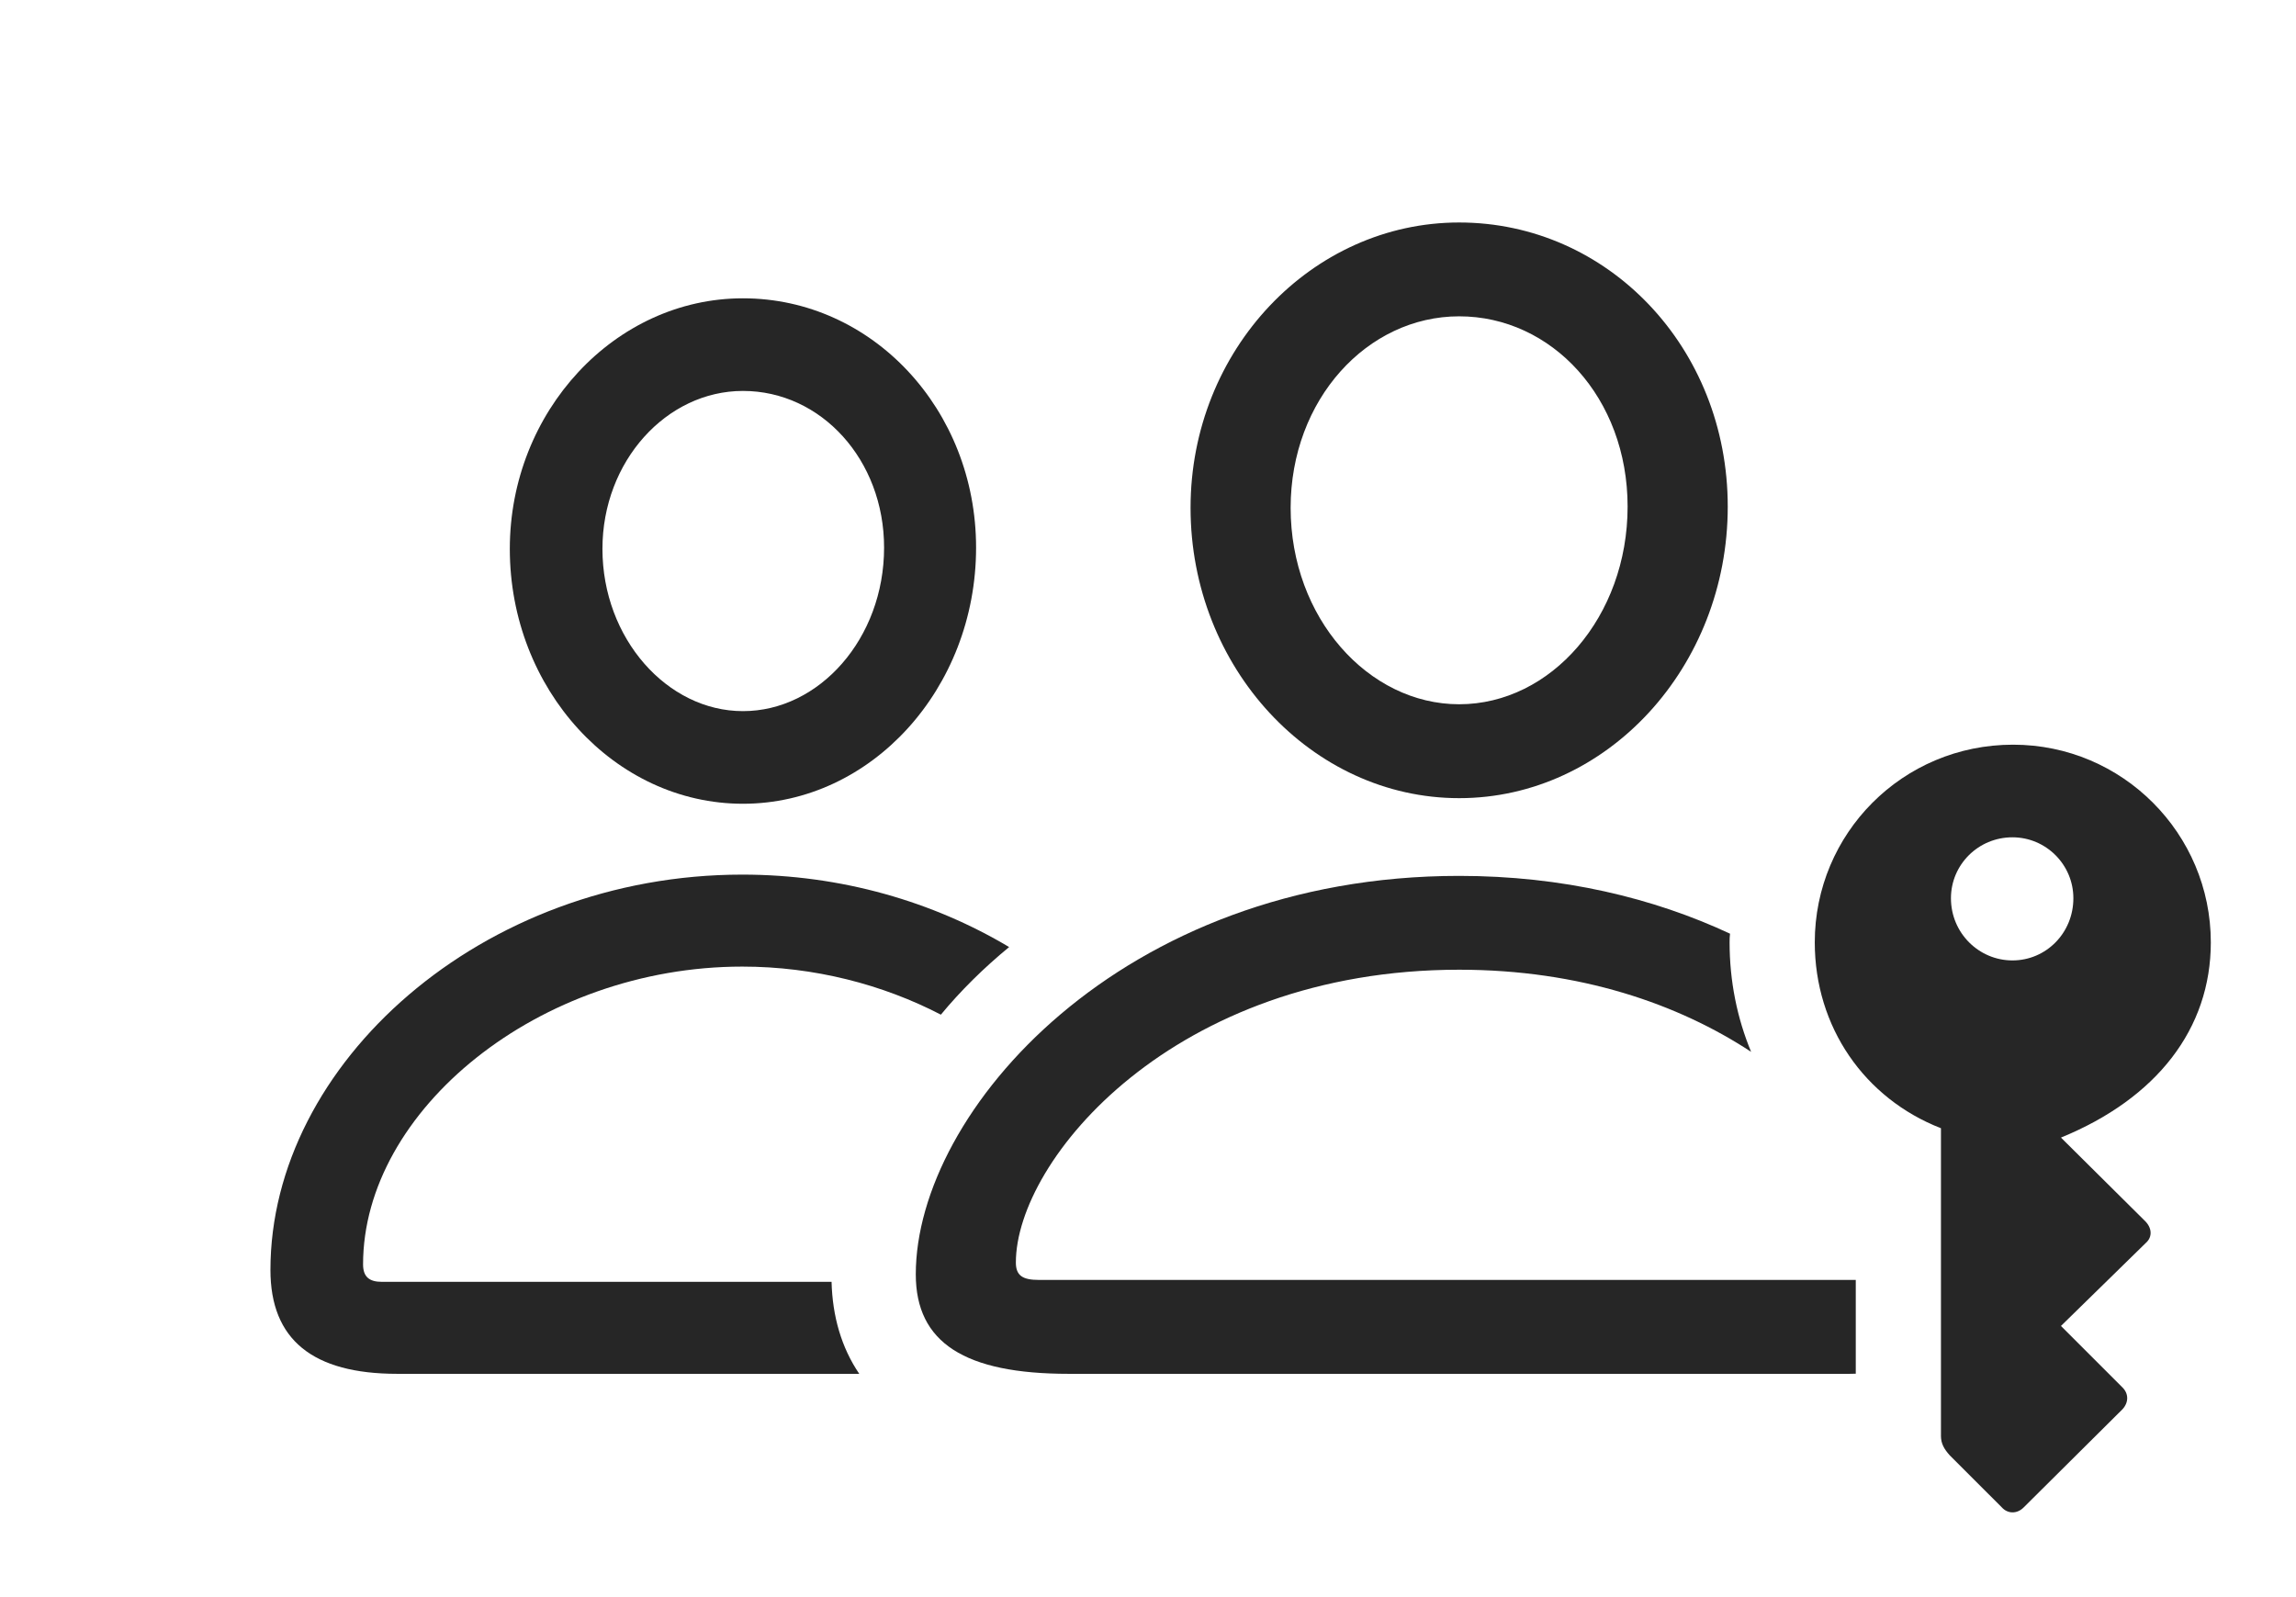 <?xml version="1.0" encoding="UTF-8"?>
<!--Generator: Apple Native CoreSVG 326-->
<!DOCTYPE svg
PUBLIC "-//W3C//DTD SVG 1.1//EN"
       "http://www.w3.org/Graphics/SVG/1.1/DTD/svg11.dtd">
<svg version="1.1" xmlns="http://www.w3.org/2000/svg" xmlns:xlink="http://www.w3.org/1999/xlink" viewBox="0 0 36.065 25.085">
 <g>
  <rect height="25.085" opacity="0" width="36.065" x="0" y="0"/>
  <path d="M15.851 14.877C15.448 15.209 15.088 15.565 14.779 15.939C13.865 15.465 12.79 15.184 11.66 15.184C8.467 15.184 5.703 17.44 5.703 19.862C5.703 20.057 5.801 20.136 5.996 20.136L13.062 20.136C13.076 20.677 13.217 21.169 13.497 21.581L6.24 21.581C4.912 21.581 4.248 21.044 4.248 19.95C4.248 16.708 7.568 13.739 11.66 13.739C13.218 13.739 14.661 14.167 15.851 14.877ZM15.332 8.602C15.332 10.819 13.682 12.626 11.67 12.626C9.658 12.626 8.008 10.829 8.008 8.622C8.008 6.464 9.658 4.686 11.67 4.686C13.701 4.686 15.332 6.434 15.332 8.602ZM9.463 8.622C9.463 10.028 10.479 11.171 11.67 11.171C12.871 11.171 13.887 10.028 13.887 8.602C13.887 7.225 12.9 6.141 11.67 6.141C10.469 6.141 9.463 7.245 9.463 8.622Z" fill="black" fill-opacity="0.85"/>
  <path d="M27.175 14.667C27.169 14.711 27.168 14.757 27.168 14.803C27.168 15.412 27.286 15.993 27.506 16.523C26.366 15.774 24.823 15.233 22.92 15.233C18.438 15.233 15.957 18.221 15.957 19.833C15.957 20.038 16.064 20.106 16.318 20.106L29.15 20.106L29.15 21.579C29.12 21.581 29.086 21.581 29.053 21.581L16.787 21.581C15.156 21.581 14.385 21.093 14.385 20.018C14.385 17.46 17.617 13.759 22.92 13.759C24.544 13.759 25.975 14.107 27.175 14.667ZM27.139 7.958C27.139 10.477 25.244 12.538 22.92 12.538C20.605 12.538 18.701 10.487 18.701 7.977C18.701 5.497 20.605 3.495 22.92 3.495C25.254 3.495 27.139 5.458 27.139 7.958ZM20.273 7.977C20.273 9.706 21.494 11.063 22.92 11.063C24.365 11.063 25.566 9.686 25.566 7.958C25.566 6.249 24.375 4.969 22.92 4.969C21.475 4.969 20.273 6.278 20.273 7.977Z" fill="black" fill-opacity="0.85"/>
  <path d="M31.621 11.698C29.883 11.698 28.506 13.095 28.506 14.803C28.506 16.132 29.287 17.255 30.488 17.723L30.488 22.557C30.488 22.675 30.537 22.762 30.625 22.86L31.445 23.68C31.533 23.778 31.68 23.788 31.787 23.68L33.34 22.137C33.438 22.03 33.438 21.893 33.34 21.796L32.373 20.829L33.711 19.52C33.809 19.432 33.809 19.286 33.682 19.169L32.373 17.87C33.877 17.255 34.727 16.161 34.727 14.803C34.727 13.095 33.34 11.698 31.621 11.698ZM31.611 13.153C32.139 13.153 32.568 13.583 32.568 14.11C32.568 14.657 32.139 15.087 31.611 15.087C31.084 15.087 30.645 14.657 30.645 14.11C30.645 13.583 31.074 13.153 31.611 13.153Z" fill="black" fill-opacity="0.85"/>
 </g>
</svg>
